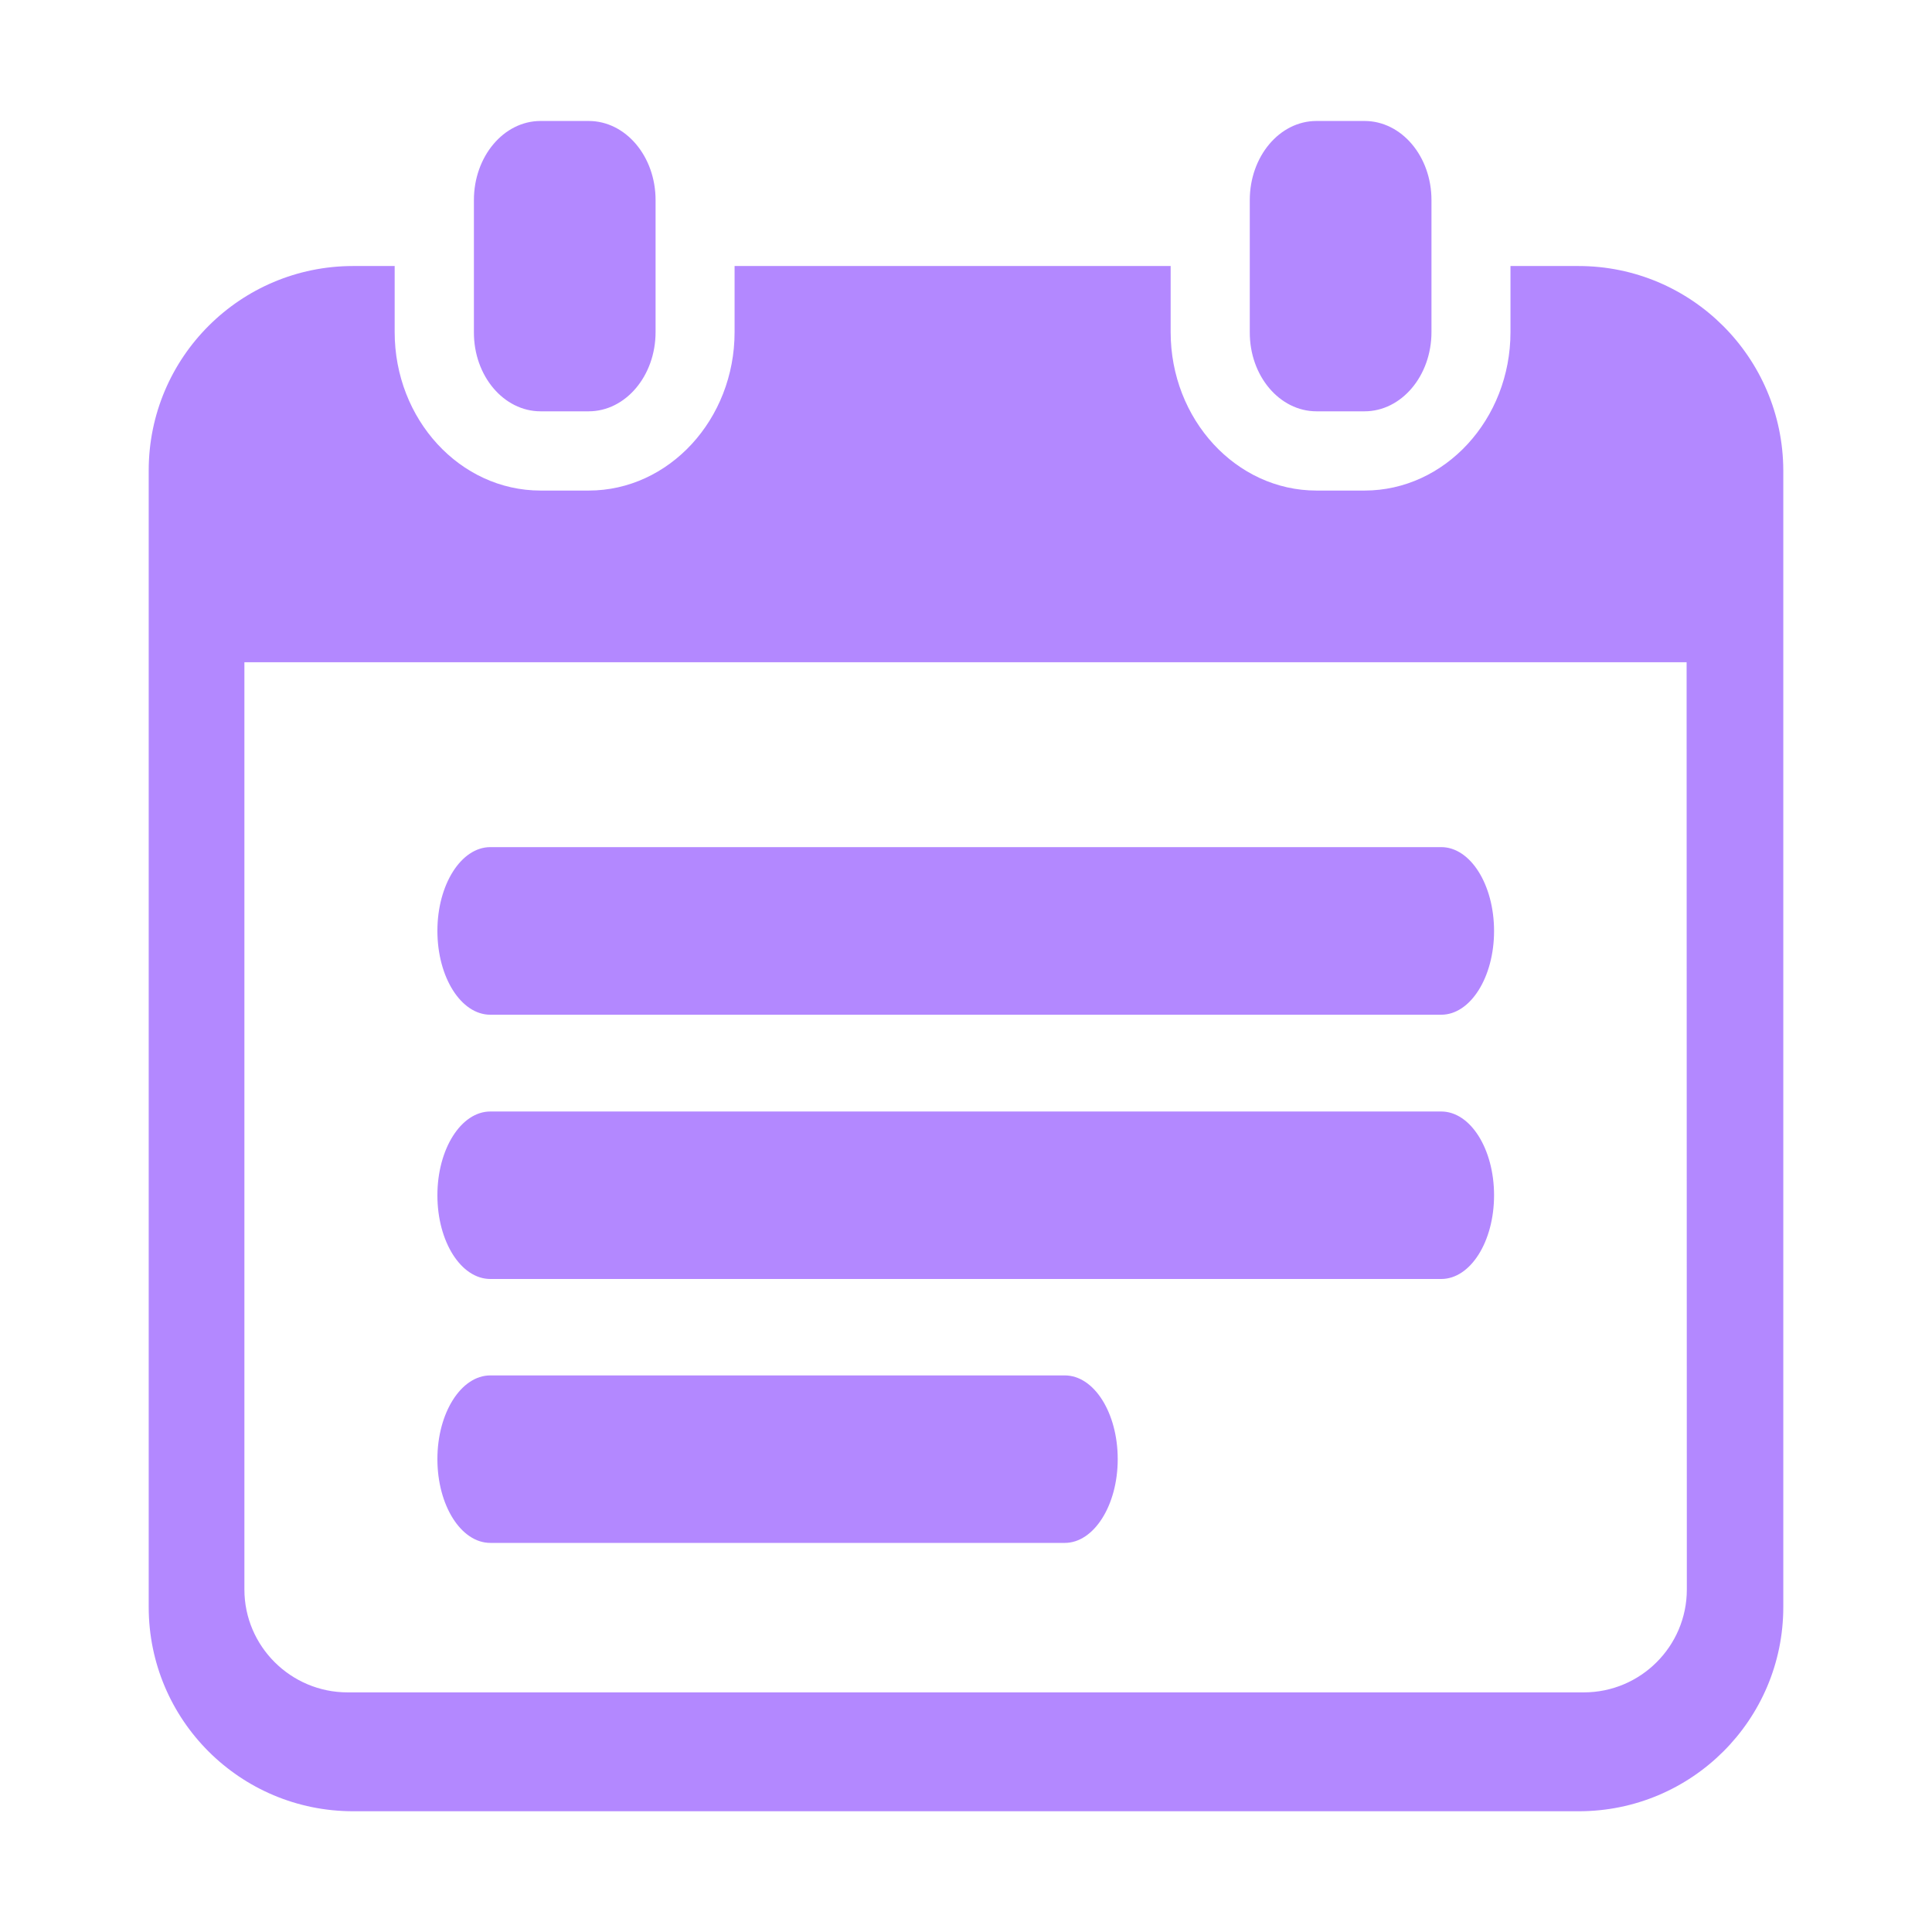 <?xml version="1.0" encoding="UTF-8"?>
<svg xmlns="http://www.w3.org/2000/svg" xmlns:xlink="http://www.w3.org/1999/xlink" width="68pt" height="68pt" viewBox="0 0 68 68" version="1.1">
<g id="surface1">
<path style=" stroke:none;fill-rule:nonzero;fill:rgb(70.196%,53.333%,100%);fill-opacity:1;" d="M 19.027 14.477 L 20.719 14.477 C 22.02 14.477 23.074 13.227 23.074 11.688 L 23.074 7.043 C 23.074 5.5 22.02 4.258 20.719 4.258 L 19.027 4.258 C 17.727 4.258 16.68 5.508 16.68 7.043 L 16.68 11.688 C 16.672 13.227 17.727 14.477 19.027 14.477 Z M 46.336 14.477 L 48.027 14.477 C 49.328 14.477 50.383 13.227 50.383 11.688 L 50.383 7.043 C 50.383 5.5 49.328 4.258 48.027 4.258 L 46.336 4.258 C 45.035 4.258 43.988 5.508 43.988 7.043 L 43.988 11.688 C 43.98 13.227 45.035 14.477 46.336 14.477 Z M 55.555 9.363 L 53.164 9.363 L 53.164 11.688 C 53.164 14.762 50.855 17.266 48.027 17.266 L 46.336 17.266 C 43.508 17.266 41.203 14.762 41.203 11.688 L 41.203 9.363 L 25.855 9.363 L 25.855 11.688 C 25.855 14.762 23.547 17.266 20.719 17.266 L 19.027 17.266 C 16.191 17.266 13.891 14.762 13.891 11.688 L 13.891 9.363 L 12.43 9.363 C 8.461 9.363 5.234 12.578 5.234 16.559 L 5.234 56.562 C 5.234 60.535 8.453 63.75 12.43 63.75 L 55.57 63.75 C 59.539 63.75 62.766 60.535 62.766 56.562 L 62.766 16.551 C 62.75 12.578 59.527 9.363 55.555 9.363 Z M 59.371 55.945 C 59.371 57.941 57.746 59.566 55.746 59.566 L 12.234 59.566 C 10.234 59.566 8.602 57.941 8.602 55.945 L 8.602 23.309 L 59.363 23.309 Z M 17.258 35.715 L 50.727 35.715 C 51.754 35.715 52.586 34.395 52.586 32.77 C 52.586 31.137 51.754 29.816 50.727 29.816 L 17.258 29.816 C 16.23 29.816 15.395 31.137 15.395 32.762 C 15.395 34.395 16.227 35.715 17.258 35.715 Z M 17.258 45.016 L 50.727 45.016 C 51.754 45.016 52.586 43.703 52.586 42.07 C 52.586 40.441 51.754 39.121 50.727 39.121 L 17.258 39.121 C 16.23 39.121 15.395 40.441 15.395 42.07 C 15.395 43.703 16.227 45.016 17.258 45.016 Z M 17.258 54.305 L 37.477 54.305 C 38.5 54.305 39.34 52.984 39.34 51.359 C 39.34 49.727 38.508 48.41 37.477 48.41 L 17.258 48.41 C 16.23 48.41 15.395 49.727 15.395 51.355 C 15.395 52.984 16.227 54.305 17.258 54.305 Z M 17.258 54.305 "/>
</g>
</svg>
